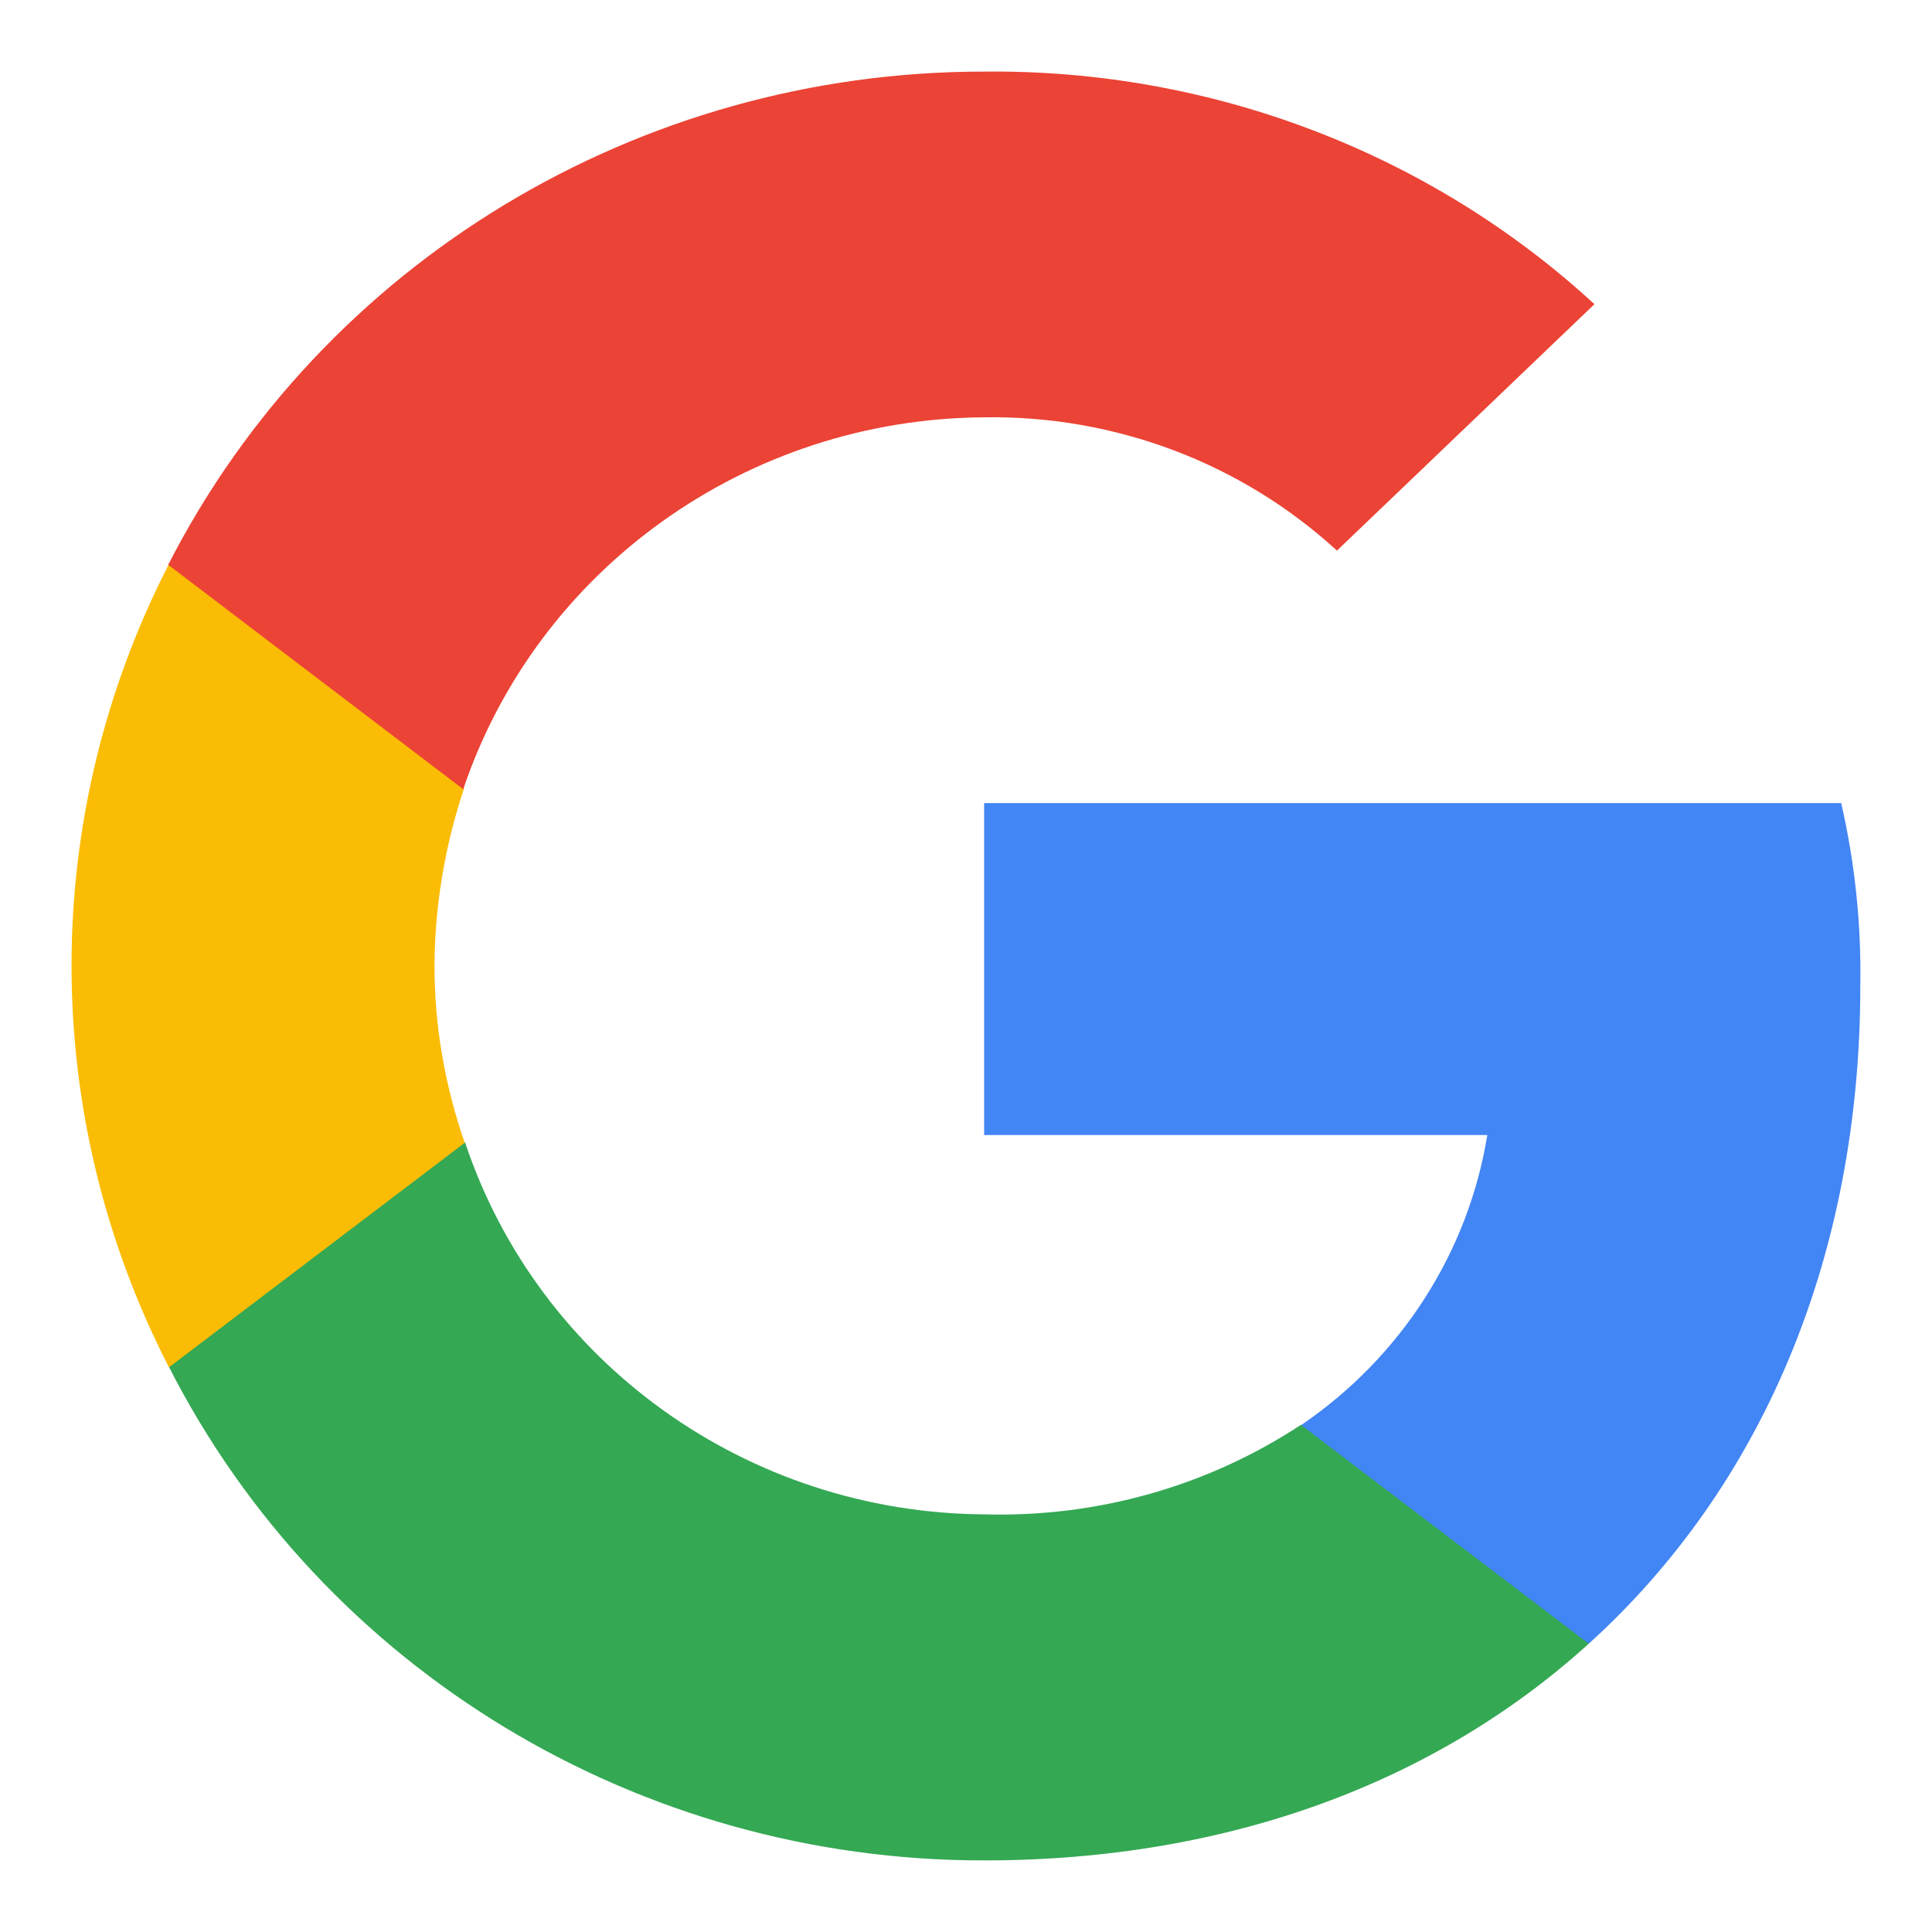 <svg width="18" height="18" viewBox="0 0 18 18" fill="none" xmlns="http://www.w3.org/2000/svg">
<g id="Logo">
<path id="Vector" d="M17.332 9.185C17.342 8.612 17.282 8.039 17.154 7.482H9.169V10.575H13.857C13.679 11.671 13.051 12.646 12.12 13.279L12.103 13.381L14.627 15.298L14.802 15.314C16.405 13.862 17.332 11.724 17.332 9.185Z" fill="#4285F4"/>
<path id="Vector_2" d="M9.169 17.333C11.464 17.333 13.393 16.592 14.802 15.314L12.12 13.275C11.249 13.849 10.218 14.138 9.173 14.109C6.968 14.096 5.019 12.699 4.333 10.644L4.232 10.654L1.608 12.643L1.574 12.735C3.012 15.558 5.953 17.337 9.169 17.333Z" fill="#34A853"/>
<path id="Vector_3" d="M4.33 10.647C4.145 10.117 4.048 9.56 4.048 8.997C4.051 8.437 4.145 7.88 4.323 7.347L4.32 7.238L1.661 5.216L1.574 5.255C0.364 7.61 0.364 10.384 1.574 12.739L4.33 10.647Z" fill="#FBBC05"/>
<path id="Vector_4" d="M9.169 3.888C10.389 3.869 11.565 4.313 12.456 5.13L14.855 2.834C13.316 1.418 11.276 0.644 9.166 0.667C5.95 0.667 3.009 2.443 1.567 5.262L4.316 7.353C5.009 5.298 6.961 3.902 9.169 3.888Z" fill="#EB4335"/>
</g>
</svg>
